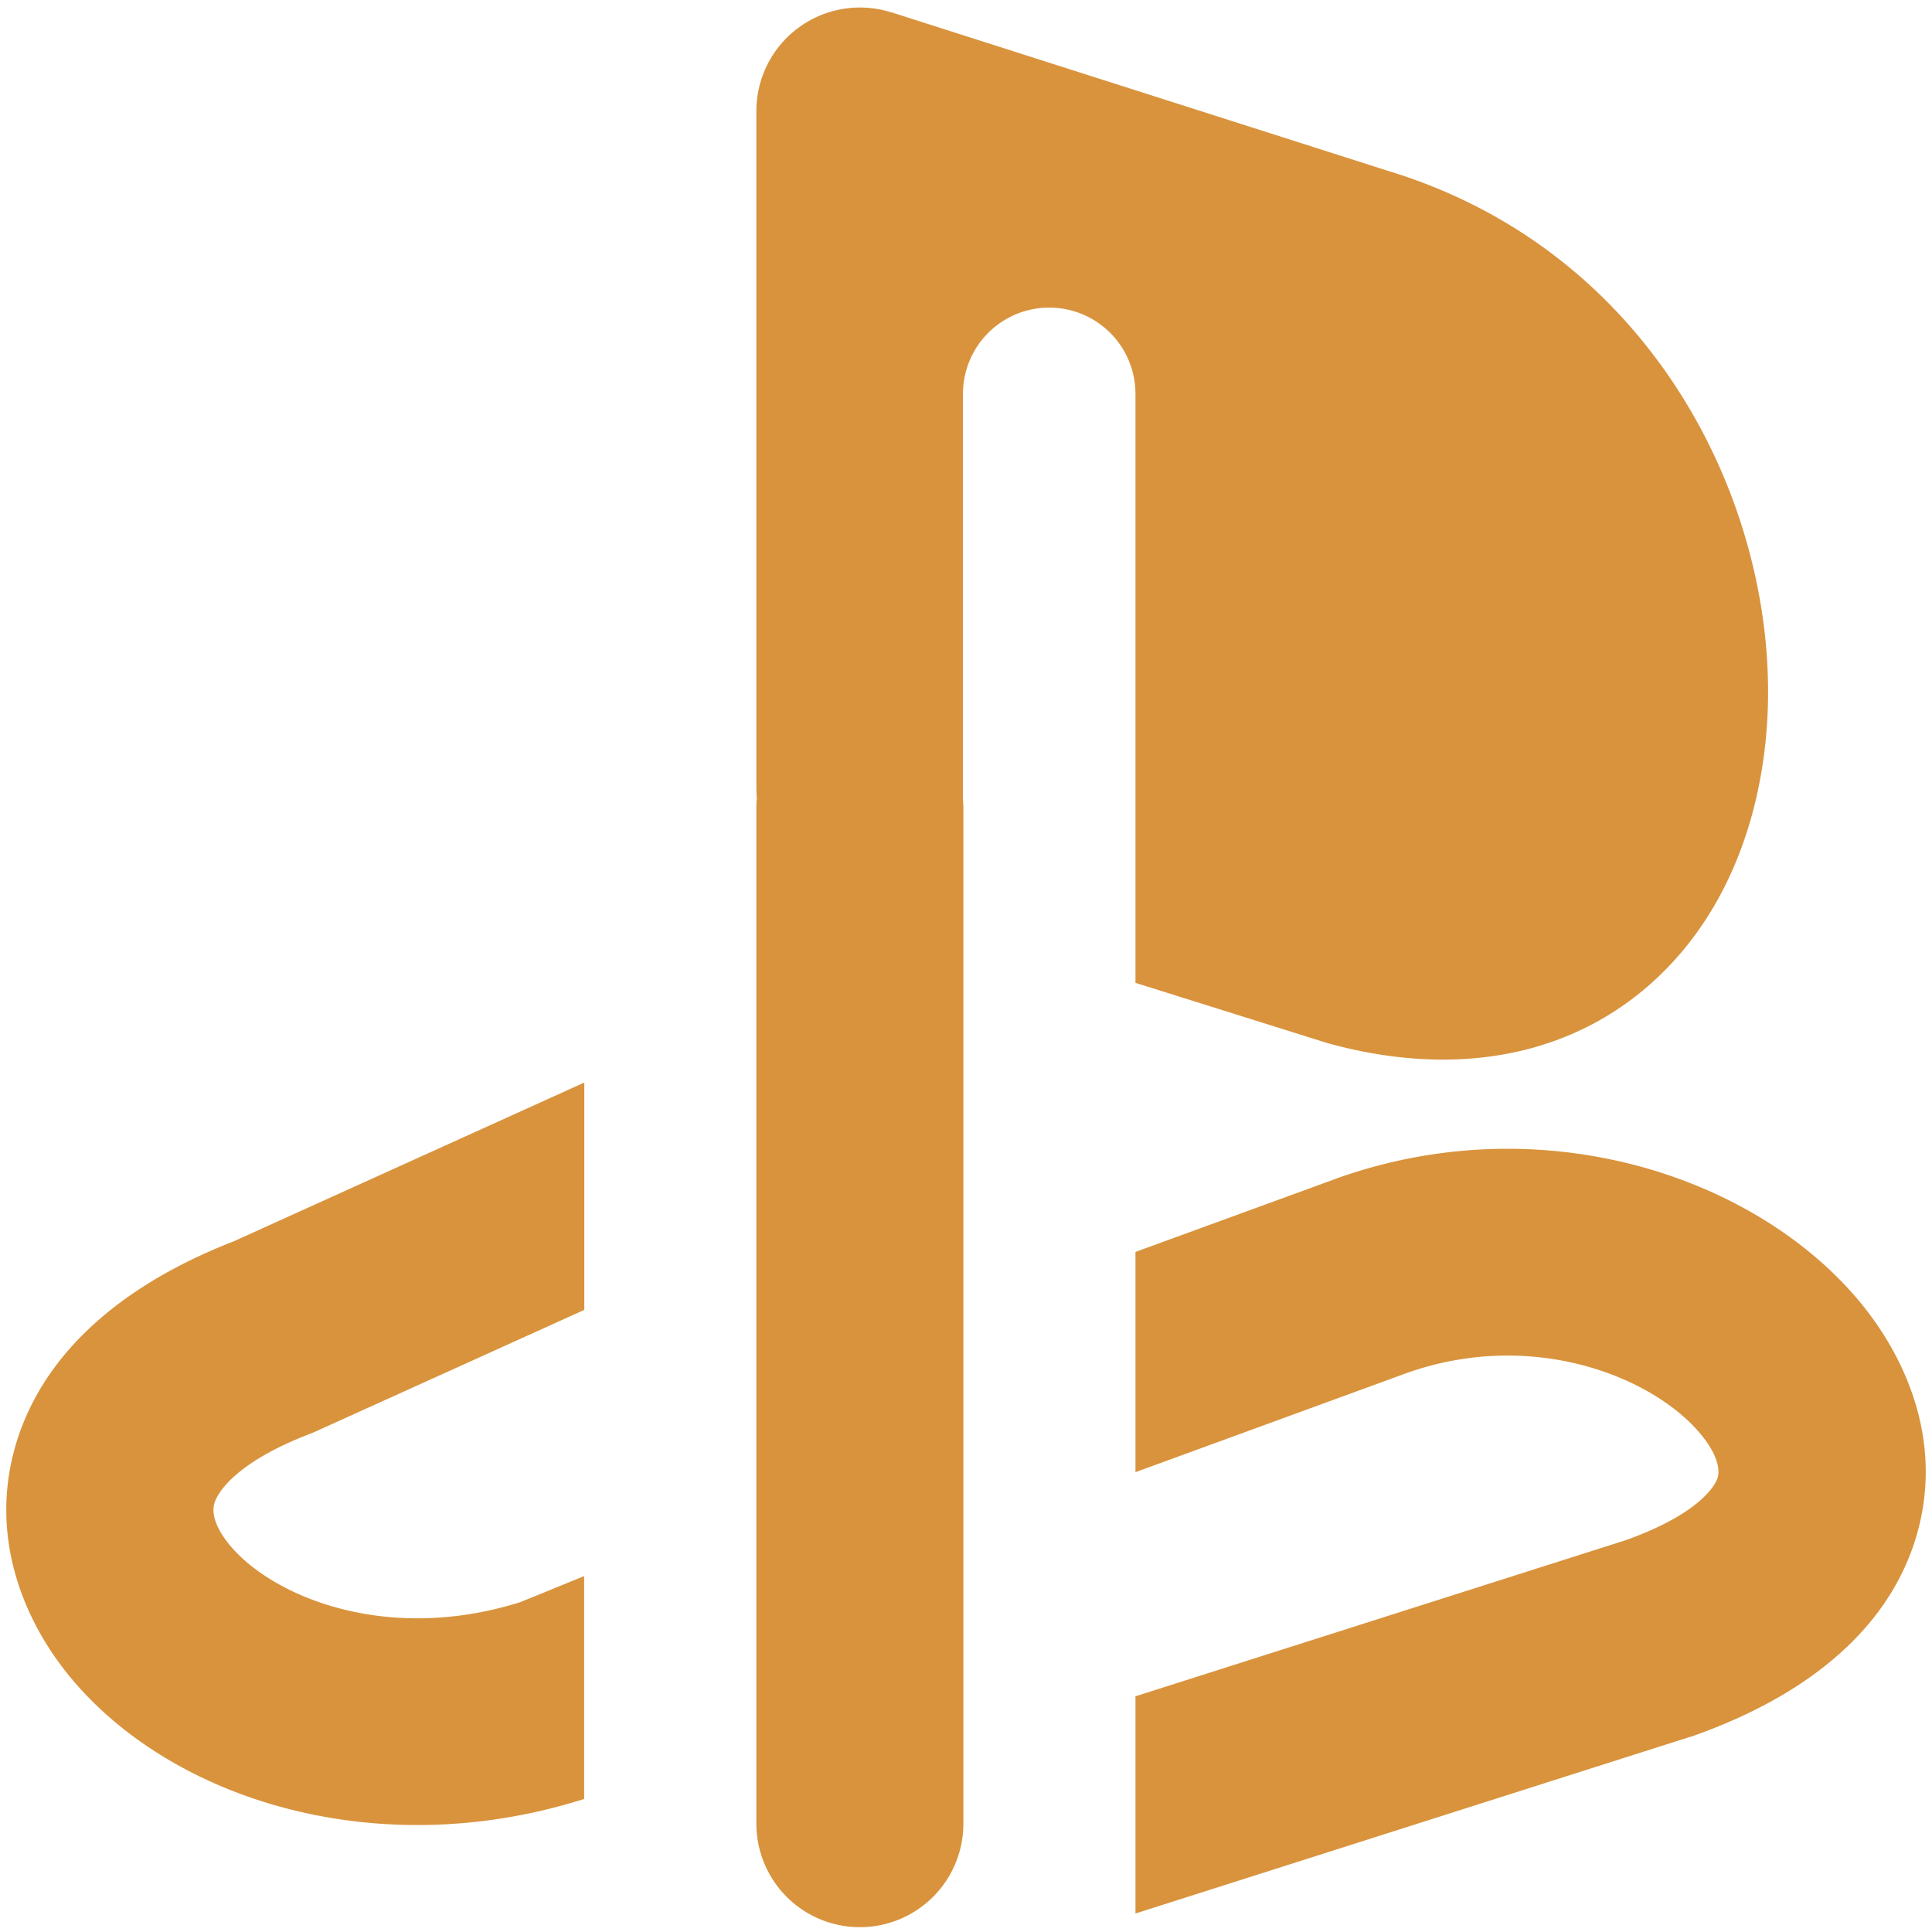 <svg xmlns="http://www.w3.org/2000/svg" width="128" height="128" viewBox="0 0 14 14"><path fill="#D9933D" fill-rule="evenodd" d="M6.459.09a.75.75 0 0 0-.978.713V5.71c0 .025.001.05.003.074a.759.759 0 0 0-.003.076v7.355a.75.75 0 0 0 1.5 0V5.86a.588.588 0 0 0-.003-.06V2.854a.625.625 0 0 1 1.25 0v4.268l1.376.432a.748.748 0 0 0 .027.008c.934.255 1.775.088 2.374-.473c.567-.531.801-1.306.807-2.047c.012-1.472-.876-3.237-2.761-3.806L6.459.089ZM4.233 7.845l-2.539 1.15c-.751.292-1.326.75-1.552 1.388c-.235.668-.013 1.312.371 1.775c.743.893 2.23 1.35 3.72.878v-1.615l-.463.189c-.981.307-1.8-.047-2.103-.411c-.141-.17-.126-.272-.11-.316c.024-.068.15-.287.695-.495a.703.703 0 0 0 .042-.018l1.94-.878V7.846Zm8.017 4.74l-4.022 1.281v-1.574l3.555-1.132c.548-.197.649-.406.663-.45c.01-.03.03-.142-.136-.334c-.349-.404-1.208-.746-2.112-.428l-1.97.72V9.072l1.46-.533l.007-.003c1.473-.52 2.987-.023 3.75.86c.39.452.65 1.097.428 1.78c-.218.668-.821 1.126-1.6 1.402a.888.888 0 0 1-.023.008Z" clip-rule="evenodd"/></svg>